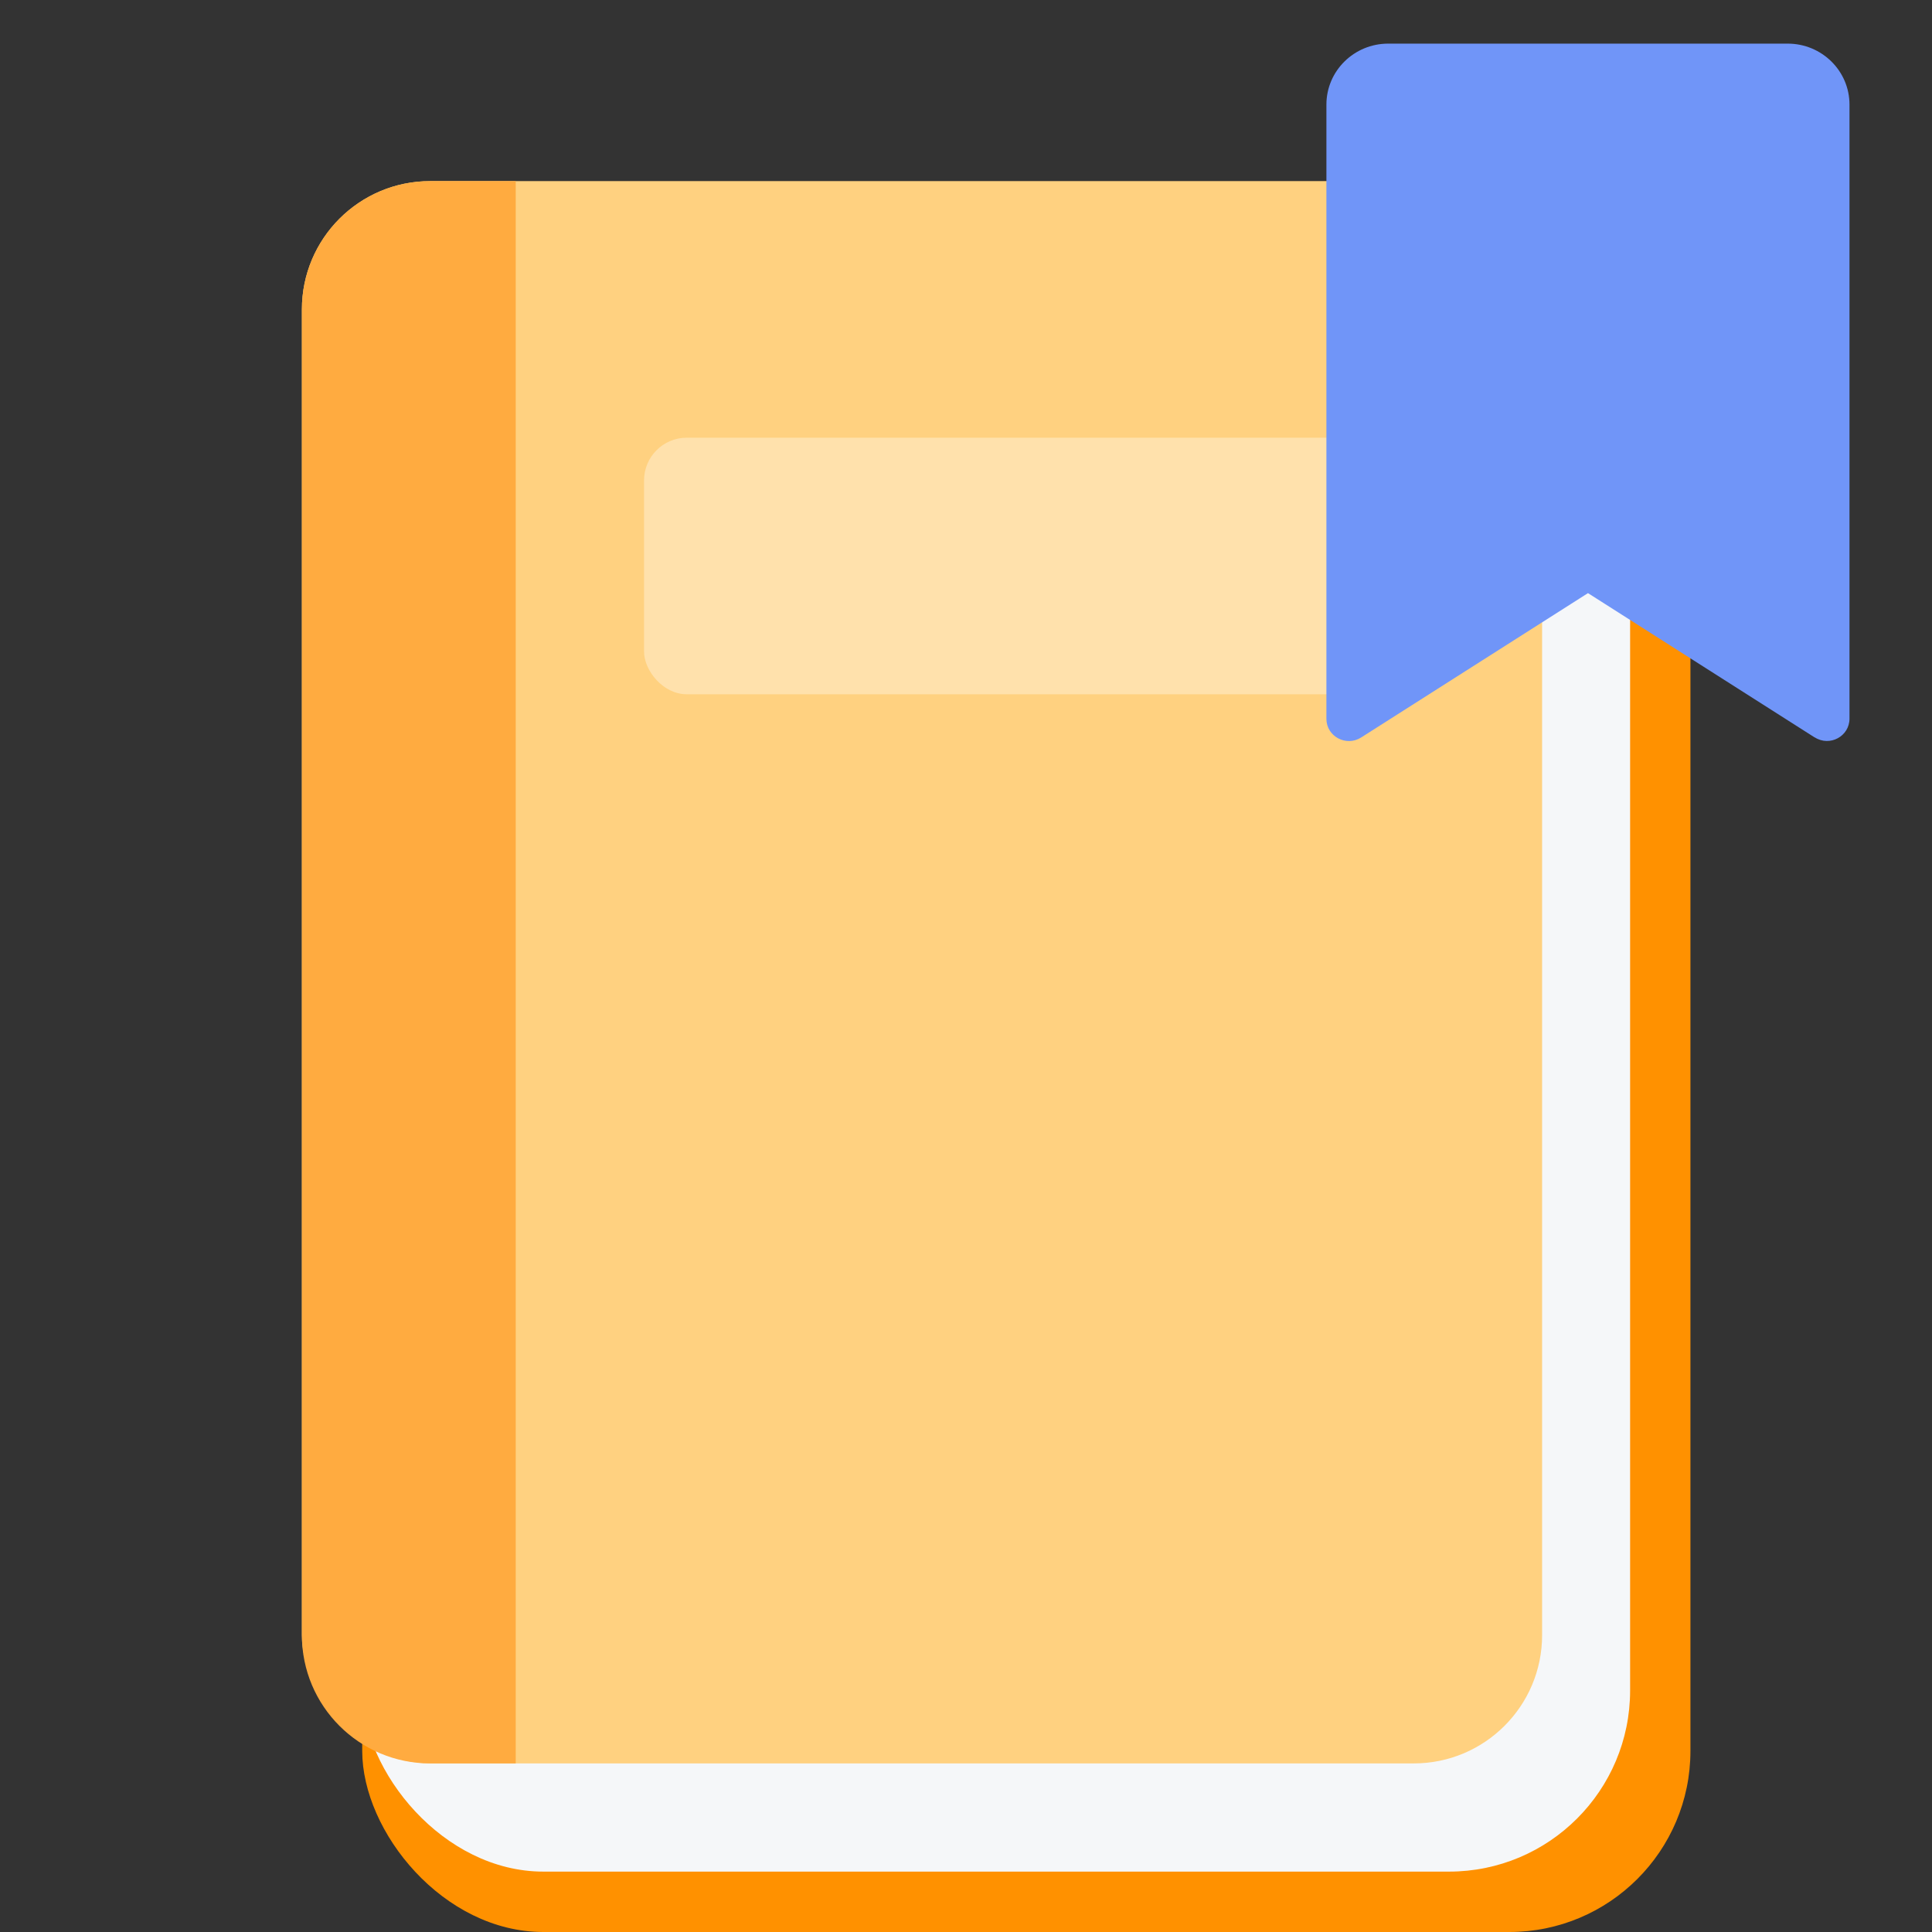<svg width="31" height="31" viewBox="0 0 31 31" fill="none" xmlns="http://www.w3.org/2000/svg">
<rect x="0" y="0" width="31" height="31" fill="#333333" stroke="none"/>
<rect x="5.812" y="3.875" width="21.312" height="27.125" rx="2.906" fill="#FF9100"/>
<rect x="5.812" y="3.875" width="20.344" height="26.156" rx="2.906" fill="#F5F7F9"/>
<rect x="4.844" y="2.906" width="19.9" height="25.389" rx="2.059" fill="#FFD180"/>
<path d="M4.844 4.965C4.844 3.828 5.765 2.906 6.902 2.906H8.275V28.295H6.902C5.765 28.295 4.844 27.374 4.844 26.237V4.965Z" fill="#FFAB40"/>
<rect x="10.334" y="7.023" width="11.665" height="4.117" rx="0.686" fill="#FFE1AC"/>
<path d="M29.118 11.833L25.48 9.517L21.841 11.833C21.6 11.986 21.283 11.817 21.283 11.534V1.678C21.283 1.138 21.727 0.7 22.274 0.7H28.685C29.232 0.7 29.676 1.138 29.676 1.678V11.531C29.676 11.815 29.359 11.986 29.118 11.831V11.833Z" fill="#7095F8"/>
</svg>
